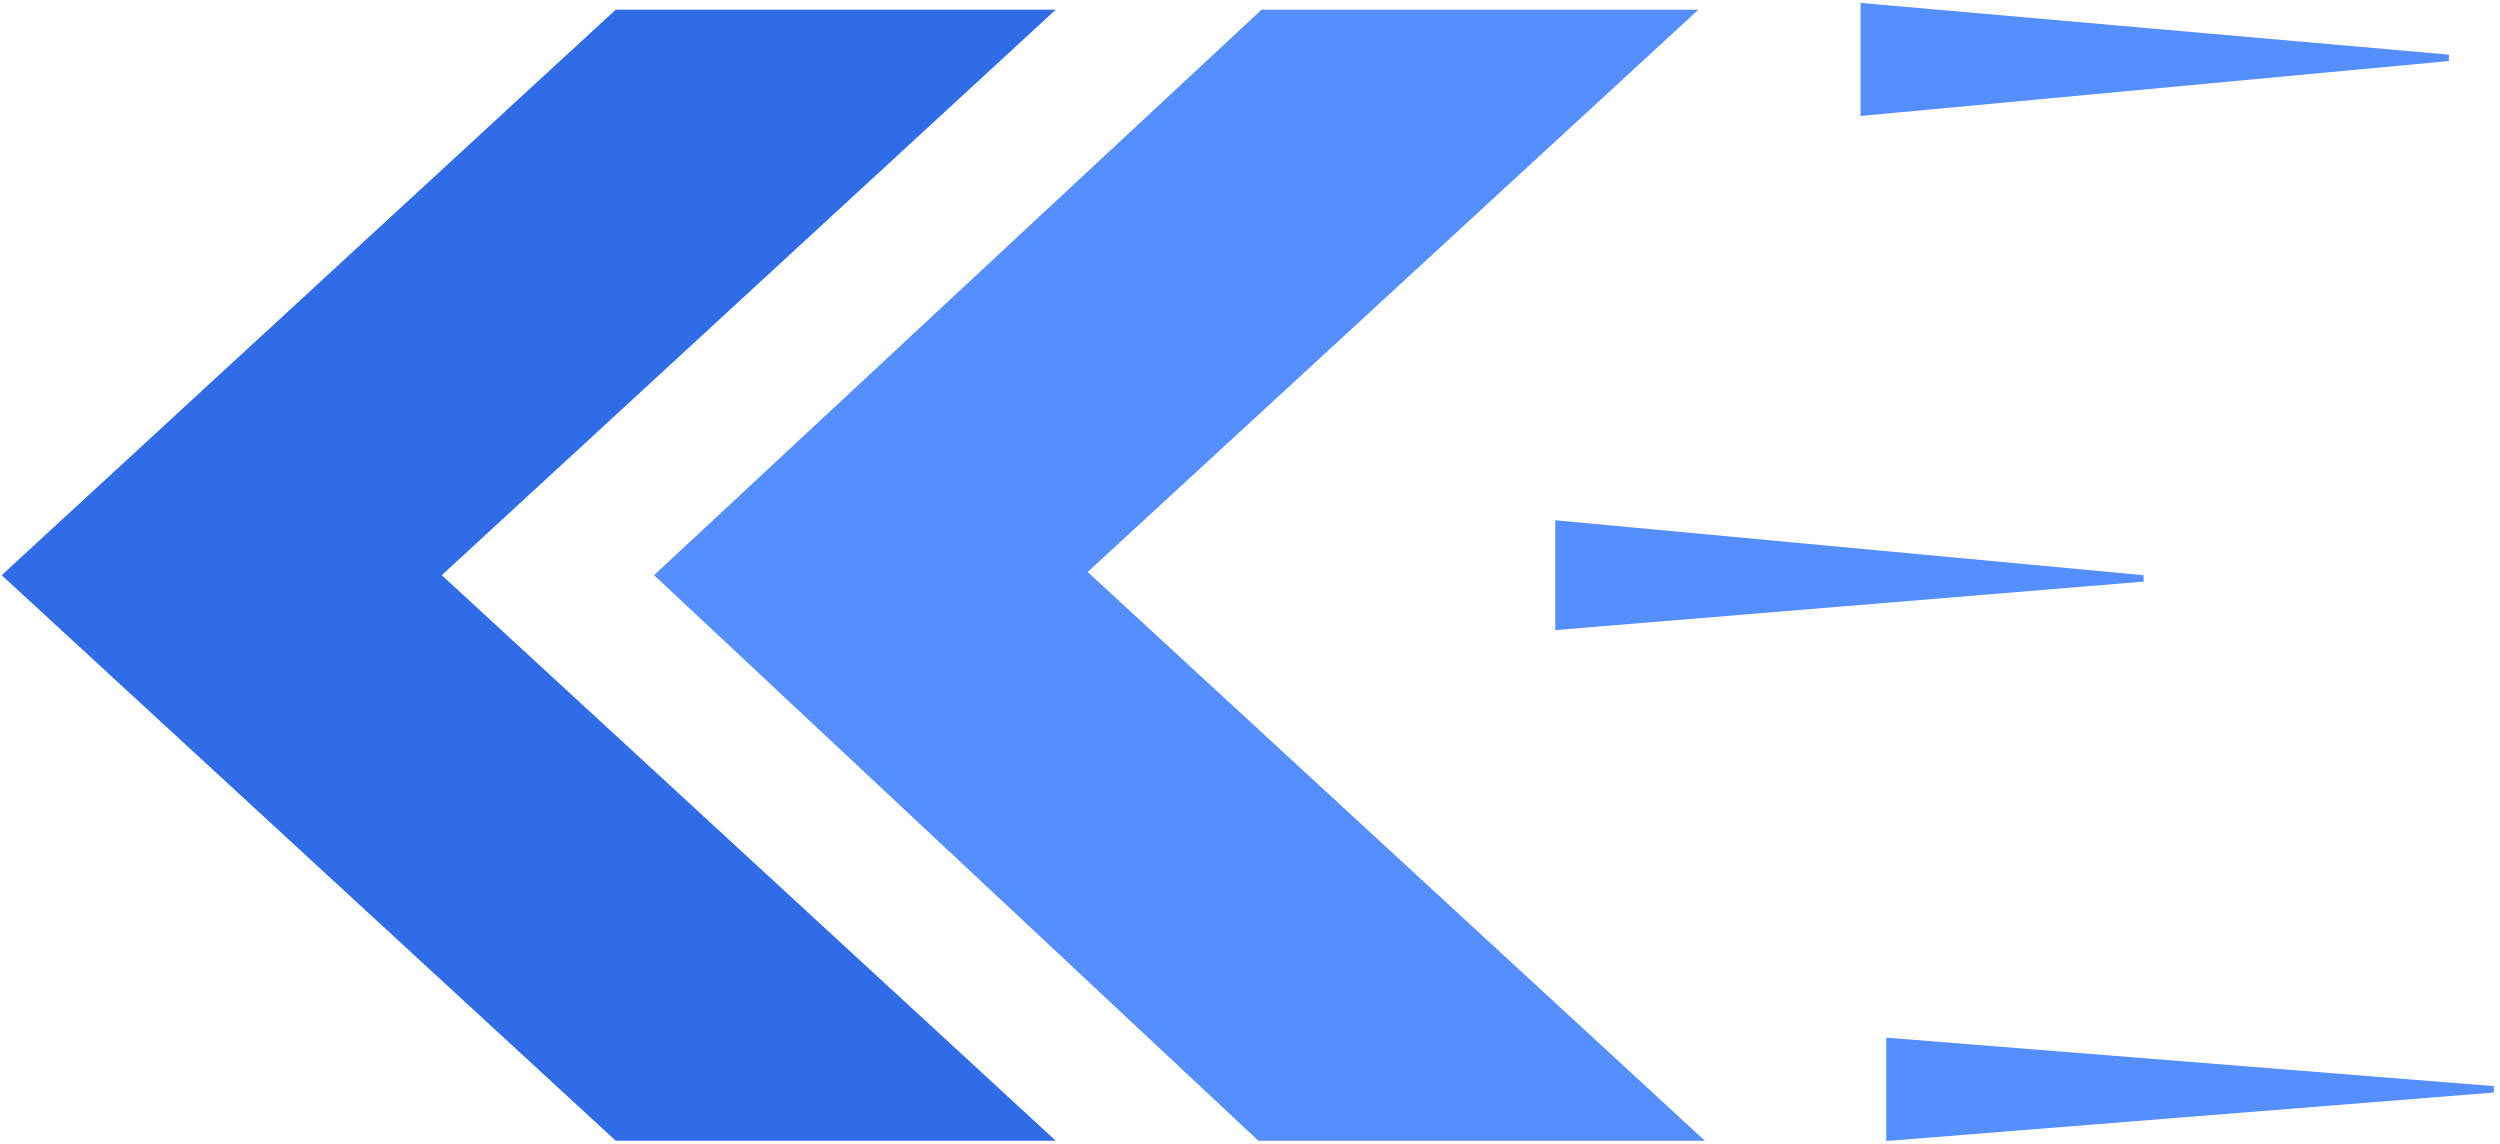 <svg width="389" height="178" viewBox="0 0 389 178" fill="none" xmlns="http://www.w3.org/2000/svg">
<path d="M294 162L294 177L388 169.5L294 162Z" fill="#558EFF"/>
<path d="M242.5 81.5L242.5 97.5L333.5 90L242.5 81.5Z" fill="#558EFF"/>
<path d="M290 1L290 17.5L381 9L290 1Z" fill="#558EFF"/>
<path d="M294 162L294 177L388 169.5L294 162Z" stroke="#558EFF"/>
<path d="M242.5 81.5L242.5 97.5L333.5 90L242.5 81.5Z" stroke="#558EFF"/>
<path d="M290 1L290 17.5L381 9L290 1Z" stroke="#558EFF"/>
<path d="M96 177L163 177L68 89.5L163 2L96 2L1 89.5L96 177Z" fill="#2F6CE6" stroke="#2F6CE6"/>
<path d="M196 177L264 177L168.5 89L263 2L196.5 2L102.5 89.5L196 177Z" fill="#558EFF" stroke="#558EFF"/>
</svg>
